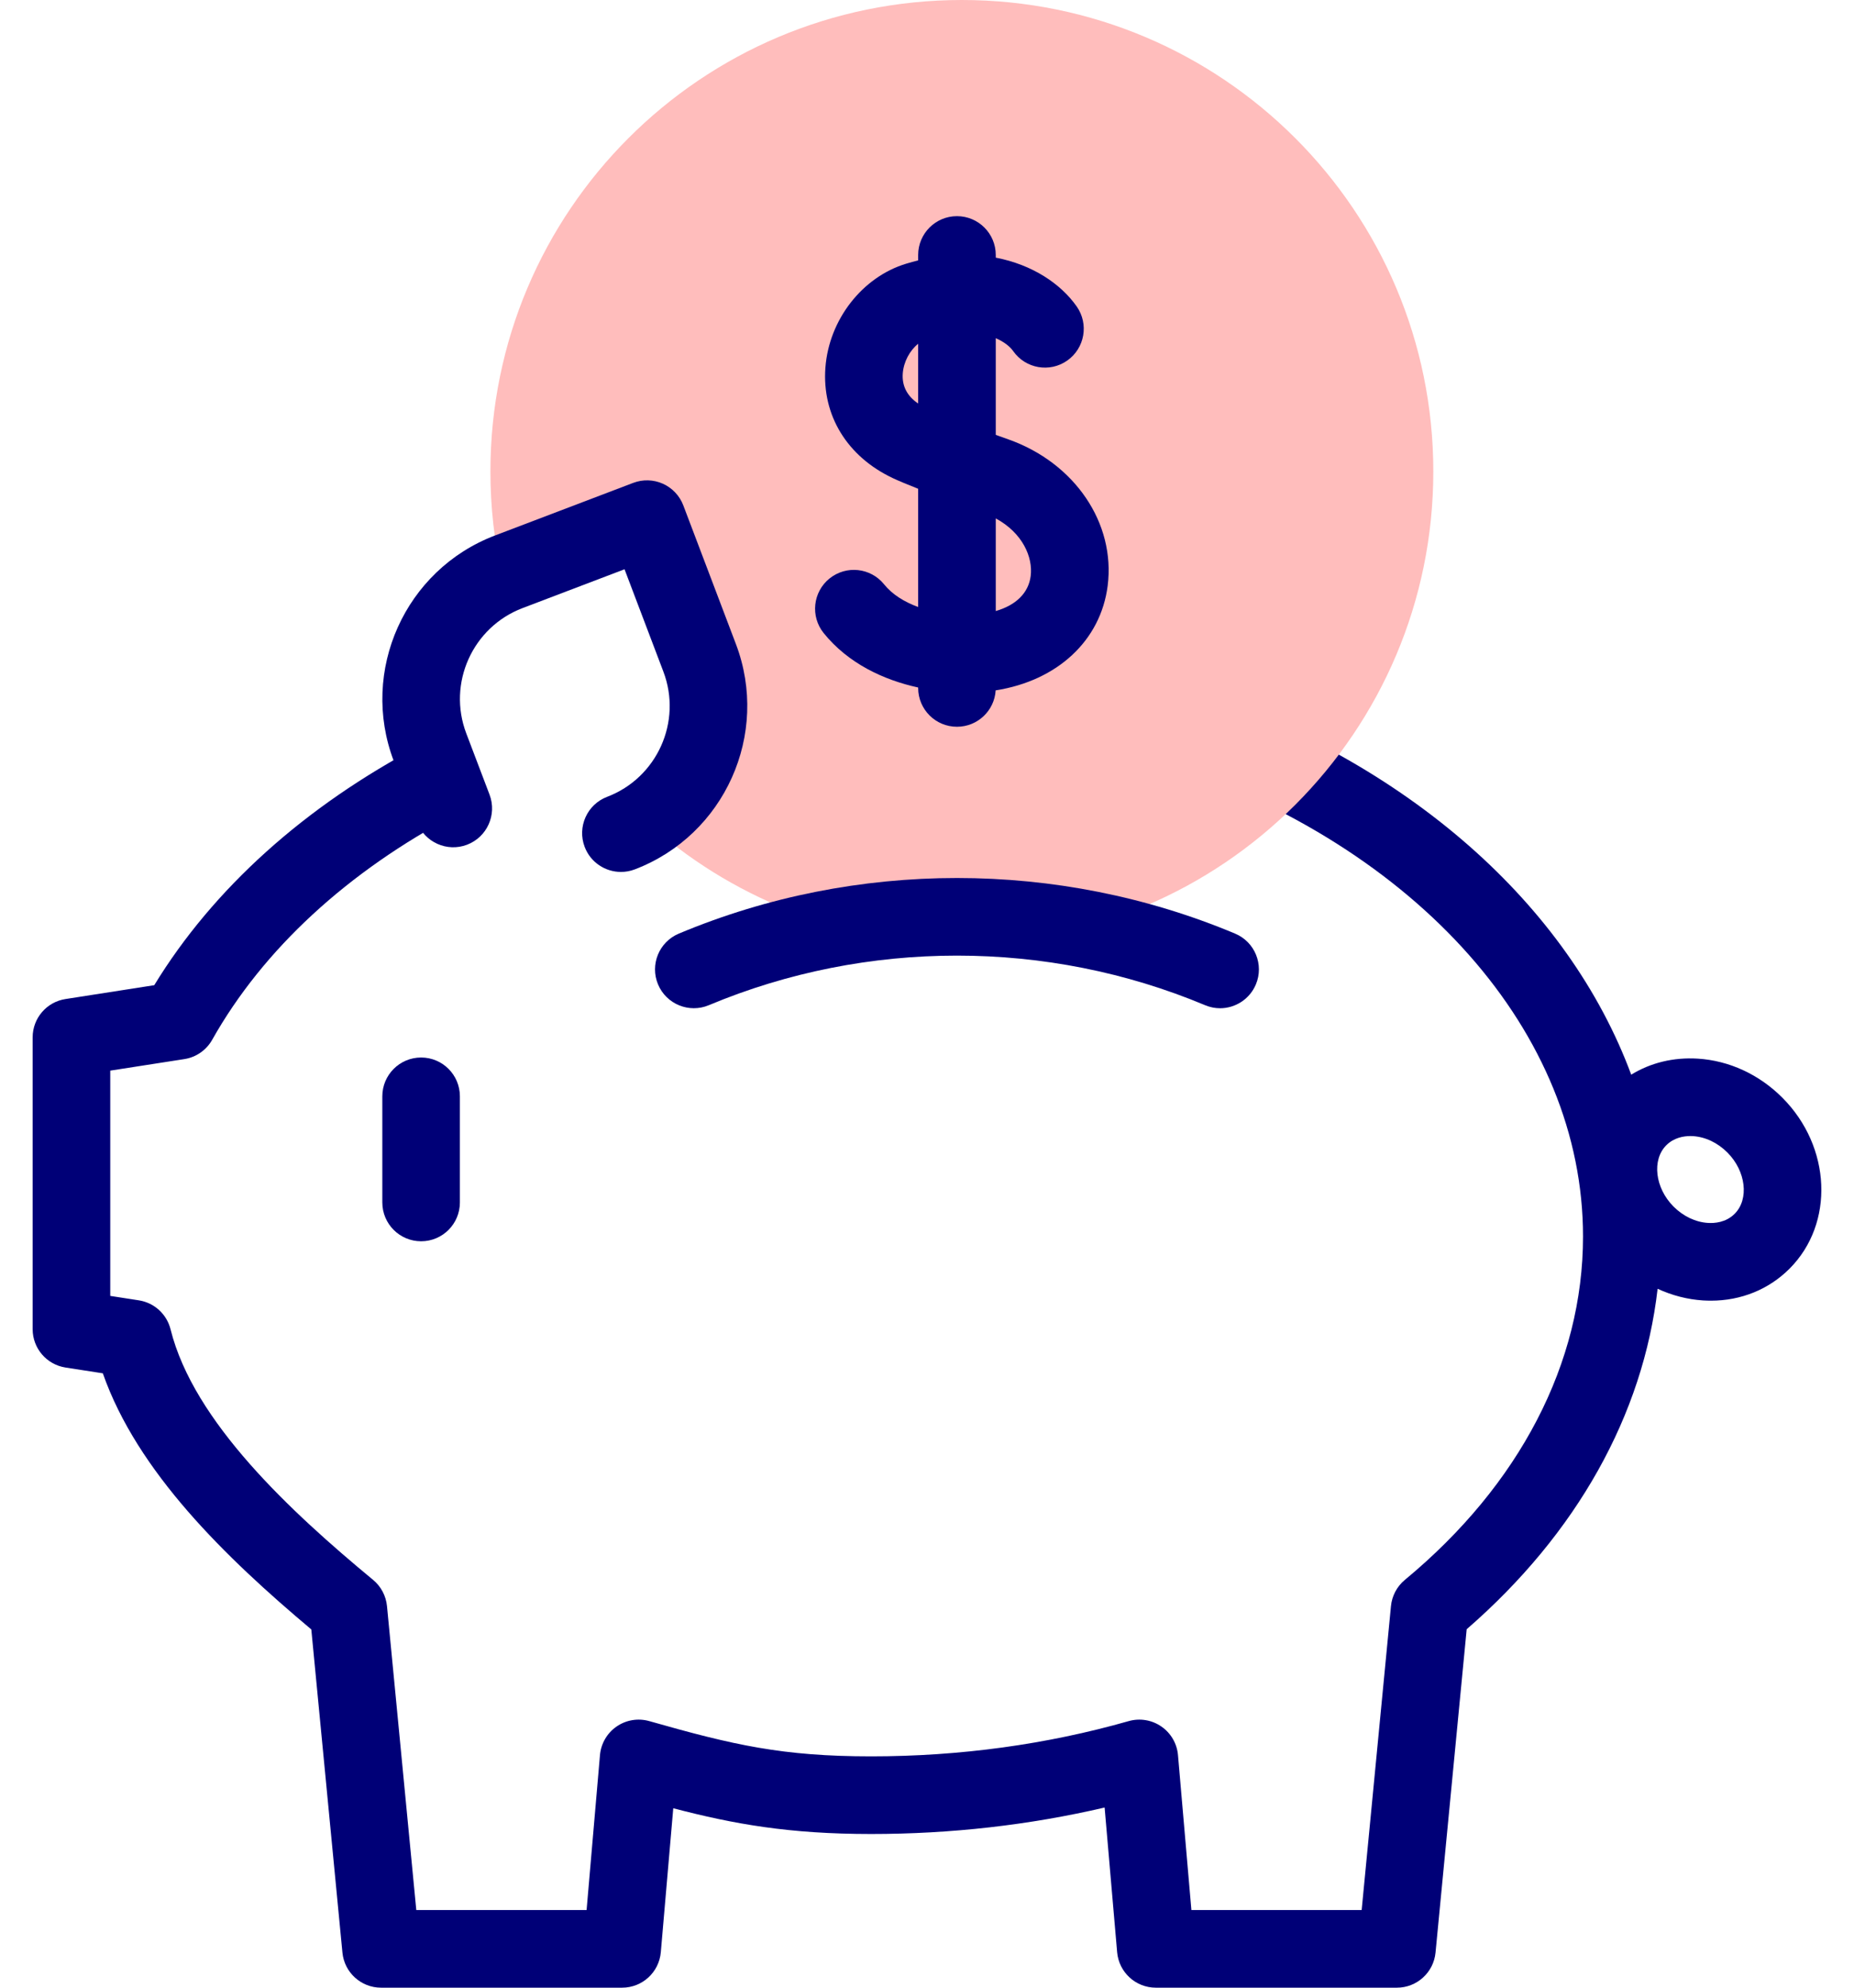 <svg width="56" height="60" viewBox="0 0 56 60" fill="none" xmlns="http://www.w3.org/2000/svg">
<path d="M53.834 33.133C53.135 32.433 52.228 32.015 51.281 31.956C50.548 31.911 49.856 32.08 49.271 32.44C47.37 27.316 42.532 22.995 35.896 20.797C35.282 20.594 34.618 20.927 34.415 21.541C34.211 22.155 34.544 22.819 35.159 23.022C42.847 25.569 47.815 31.183 47.815 37.324C47.815 41.138 45.904 44.82 42.433 47.691C42.194 47.889 42.044 48.173 42.014 48.482L41.129 57.656H35.986L35.581 52.979C35.551 52.631 35.367 52.314 35.078 52.116C34.791 51.917 34.429 51.858 34.093 51.953C31.613 52.659 28.995 53.017 26.311 53.017C23.64 53.017 22.151 52.676 19.611 51.953C19.275 51.858 18.913 51.917 18.625 52.116C18.337 52.314 18.153 52.631 18.122 52.979L17.718 57.656H12.574L11.689 48.482C11.659 48.173 11.509 47.889 11.27 47.691C8.786 45.636 5.847 42.919 5.152 40.128C5.038 39.67 4.661 39.325 4.195 39.252L3.33 39.118V32.318L5.568 31.97C5.923 31.915 6.233 31.7 6.409 31.387C7.946 28.658 10.501 26.302 13.799 24.571C14.372 24.27 14.593 23.562 14.292 22.989C13.991 22.416 13.283 22.195 12.71 22.496C9.209 24.333 6.437 26.829 4.659 29.739L1.978 30.157C1.407 30.245 0.986 30.737 0.986 31.314V40.122C0.986 40.699 1.407 41.191 1.978 41.28L3.106 41.455C4.146 44.423 6.805 47.006 9.403 49.186L10.343 58.941C10.401 59.541 10.906 60 11.51 60H18.792C19.4 60 19.907 59.535 19.96 58.929L20.336 54.584C22.173 55.064 23.843 55.361 26.311 55.361C28.724 55.361 31.09 55.092 33.365 54.562L33.743 58.929C33.796 59.535 34.303 60 34.911 60H42.194C42.797 60 43.302 59.541 43.36 58.941L44.301 49.18C47.626 46.296 49.632 42.707 50.068 38.903C50.503 39.104 50.968 39.225 51.445 39.255C51.523 39.259 51.601 39.262 51.678 39.262C52.59 39.262 53.426 38.923 54.053 38.296C55.415 36.933 55.317 34.617 53.834 33.133ZM52.395 36.64C52.129 36.907 51.778 36.927 51.591 36.915C51.214 36.892 50.845 36.716 50.549 36.421C49.989 35.86 49.889 35.013 50.33 34.571C50.563 34.338 50.86 34.293 51.056 34.293C51.085 34.293 51.111 34.294 51.135 34.295C51.511 34.319 51.881 34.494 52.176 34.79C52.736 35.35 52.837 36.198 52.395 36.64Z" fill="#000077"/>
<path d="M29.053 0C21.188 0 14.813 6.372 14.813 14.232C14.813 15.302 14.931 16.345 15.155 17.348C15.224 17.317 15.294 17.288 15.366 17.261L19.543 15.671L21.133 19.857C21.837 21.712 21.108 23.759 19.493 24.78C22.02 27.069 25.373 28.464 29.053 28.464C36.917 28.464 43.293 22.092 43.293 14.232C43.293 6.372 36.917 0 29.053 0V0Z" fill="#FFBDBC"/>
<path d="M12.72 31.922C12.072 31.922 11.548 32.447 11.548 33.094V36.297C11.548 36.944 12.072 37.469 12.72 37.469C13.367 37.469 13.891 36.944 13.891 36.297V33.094C13.891 32.447 13.367 31.922 12.72 31.922Z" fill="#000077"/>
<path d="M26.704 17.639C26.298 17.135 25.56 17.056 25.056 17.462C24.552 17.868 24.473 18.606 24.879 19.11C25.614 20.021 26.681 20.524 27.733 20.753V20.766C27.733 21.414 28.258 21.938 28.905 21.938C29.528 21.938 30.037 21.452 30.074 20.839C31.935 20.548 33.246 19.339 33.457 17.682C33.697 15.789 32.463 13.971 30.455 13.262C30.324 13.216 30.198 13.171 30.077 13.127V10.209C30.328 10.317 30.506 10.46 30.603 10.598C30.976 11.128 31.706 11.256 32.236 10.884C32.766 10.512 32.894 9.781 32.522 9.251C32.041 8.567 31.187 7.991 30.077 7.777V7.697C30.077 7.05 29.552 6.525 28.905 6.525C28.258 6.525 27.733 7.05 27.733 7.697V7.861C27.616 7.89 27.497 7.922 27.377 7.958C26.044 8.359 25.038 9.651 24.931 11.1C24.825 12.536 25.587 13.782 26.97 14.434C27.143 14.515 27.404 14.624 27.733 14.754V18.323C27.322 18.173 26.954 17.949 26.704 17.639ZM31.132 17.387C31.067 17.898 30.691 18.267 30.077 18.445V15.649C30.894 16.091 31.203 16.826 31.132 17.387ZM27.268 11.274C27.294 10.921 27.478 10.583 27.733 10.376V12.181C27.397 11.954 27.241 11.649 27.268 11.274Z" fill="#000077"/>
<path d="M22.228 19.441L20.639 15.255C20.529 14.965 20.307 14.73 20.023 14.602C19.74 14.475 19.417 14.466 19.127 14.576L14.949 16.165C12.232 17.199 10.861 20.251 11.892 22.968L12.595 24.82C12.825 25.424 13.502 25.729 14.107 25.499C14.712 25.269 15.016 24.592 14.787 23.987L14.083 22.136C13.51 20.626 14.272 18.931 15.783 18.356L18.864 17.184L20.037 20.273C20.611 21.783 19.849 23.478 18.338 24.053C17.733 24.283 17.43 24.96 17.66 25.565C17.838 26.033 18.283 26.32 18.755 26.32C18.894 26.32 19.035 26.296 19.172 26.244C21.889 25.209 23.26 22.158 22.228 19.441Z" fill="#000077"/>
<path d="M37.306 28.182C31.967 25.944 25.843 25.944 20.504 28.182C19.907 28.432 19.626 29.119 19.876 29.715C20.126 30.312 20.813 30.593 21.41 30.343C26.173 28.347 31.637 28.347 36.4 30.343C36.548 30.405 36.701 30.435 36.852 30.435C37.31 30.435 37.745 30.164 37.934 29.715C38.184 29.119 37.903 28.432 37.306 28.182Z" fill="#000077"/>
</svg>

